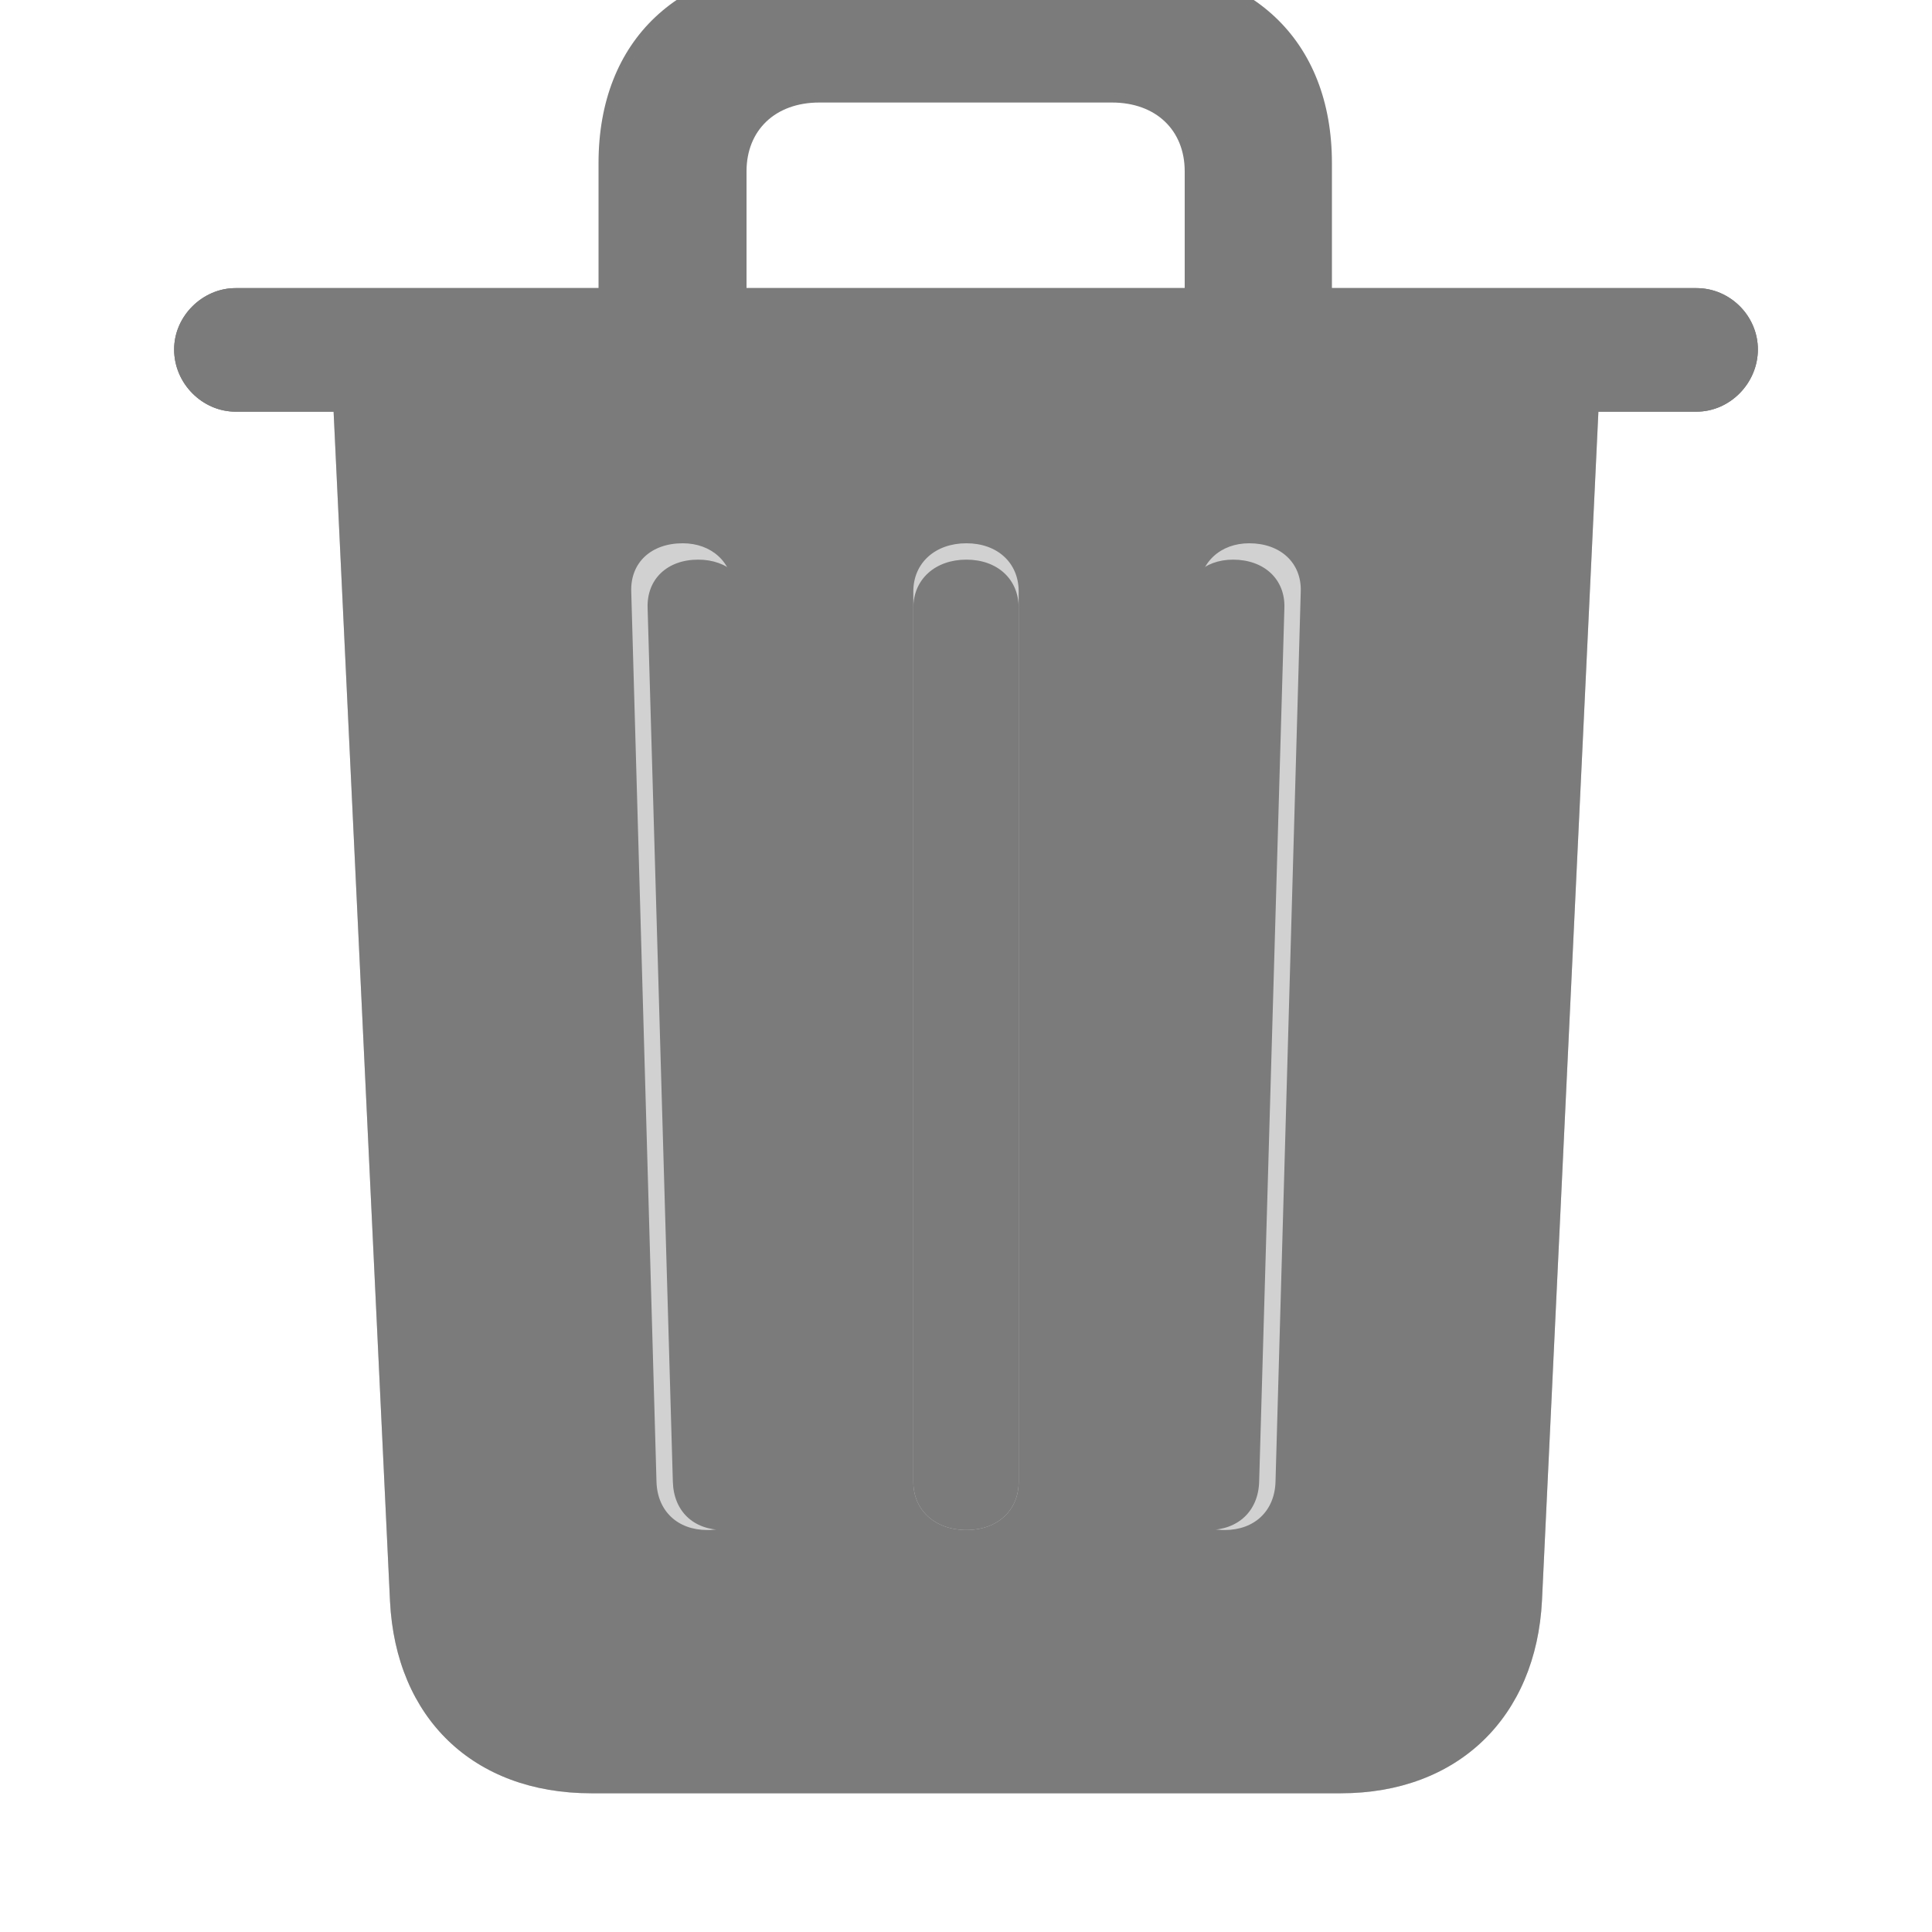 <?xml version="1.0" encoding="UTF-8"?>
<svg width="15px" height="15px" viewBox="0 0 15 15" version="1.1" xmlns="http://www.w3.org/2000/svg" xmlns:xlink="http://www.w3.org/1999/xlink">
    <title>objects-tools/trash</title>
    <g id="objects-tools/trash" stroke="none" stroke-width="1" fill="none" fill-rule="evenodd">
        <g id="dark" fill="#7B7B7B" fill-rule="nonzero">
            <path d="M10.518,13.695 C11.305,13.695 11.781,13.257 11.813,12.47 L12.219,3.196 L13.172,3.196 C13.432,3.196 13.648,2.974 13.648,2.713 C13.648,2.453 13.432,2.237 13.172,2.237 L10.341,2.237 L10.341,1.266 C10.341,0.308 9.712,-0.283 8.697,-0.283 L6.291,-0.283 C5.275,-0.283 4.647,0.308 4.647,1.266 L4.647,2.237 L1.828,2.237 C1.574,2.237 1.352,2.453 1.352,2.713 C1.352,2.98 1.574,3.196 1.828,3.196 L2.787,3.196 L3.193,12.47 C3.225,13.257 3.701,13.695 4.482,13.695 L10.518,13.695 Z M9.198,2.237 L5.796,2.237 L5.796,1.33 C5.796,1.012 6.018,0.796 6.361,0.796 L8.633,0.796 C8.976,0.796 9.198,1.012 9.198,1.33 L9.198,2.237 Z M5.491,11.879 C5.262,11.879 5.104,11.733 5.097,11.505 L4.901,4.592 C4.894,4.37 5.053,4.218 5.301,4.218 C5.523,4.218 5.688,4.364 5.694,4.586 L5.885,11.505 C5.891,11.727 5.732,11.879 5.491,11.879 Z M7.503,11.879 C7.262,11.879 7.091,11.727 7.091,11.505 L7.091,4.592 C7.091,4.37 7.262,4.218 7.503,4.218 C7.744,4.218 7.909,4.37 7.909,4.592 L7.909,11.505 C7.909,11.727 7.744,11.879 7.503,11.879 Z M9.509,11.879 C9.268,11.879 9.109,11.727 9.115,11.505 L9.306,4.592 C9.312,4.364 9.477,4.218 9.699,4.218 C9.941,4.218 10.106,4.37 10.099,4.592 L9.903,11.505 C9.896,11.733 9.738,11.879 9.509,11.879 Z" id="fill"></path>
        </g>
        <g id="light" transform="translate(1, -1)" fill="#7B7B7B" fill-rule="nonzero">
            <path d="M9.41,14.923 C10.318,14.923 10.927,14.333 10.972,13.425 L11.41,4.196 L12.172,4.196 C12.432,4.196 12.648,3.974 12.648,3.713 C12.648,3.453 12.432,3.237 12.172,3.237 L9.271,3.237 L9.271,2.266 C9.271,1.346 8.674,0.787 7.697,0.787 L5.291,0.787 C4.313,0.787 3.717,1.346 3.717,2.266 L3.717,3.237 L0.828,3.237 C0.574,3.237 0.352,3.453 0.352,3.713 C0.352,3.98 0.574,4.196 0.828,4.196 L1.59,4.196 L2.028,13.432 C2.073,14.339 2.676,14.923 3.59,14.923 L9.41,14.923 Z M8.261,3.237 L4.726,3.237 L4.726,2.33 C4.726,1.968 4.973,1.733 5.354,1.733 L7.633,1.733 C8.014,1.733 8.261,1.968 8.261,2.33 L8.261,3.237 Z" id="fill" opacity="0.35"></path>
            <path d="M9.41,14.923 C10.318,14.923 10.927,14.333 10.972,13.425 L11.41,4.196 L12.172,4.196 C12.432,4.196 12.648,3.974 12.648,3.713 C12.648,3.453 12.432,3.237 12.172,3.237 L9.271,3.237 L9.271,2.266 C9.271,1.346 8.674,0.787 7.697,0.787 L5.291,0.787 C4.313,0.787 3.717,1.346 3.717,2.266 L3.717,3.237 L0.828,3.237 C0.574,3.237 0.352,3.453 0.352,3.713 C0.352,3.98 0.574,4.196 0.828,4.196 L1.59,4.196 L2.028,13.432 C2.073,14.339 2.676,14.923 3.59,14.923 L9.41,14.923 Z M8.261,3.237 L4.726,3.237 L4.726,2.33 C4.726,1.968 4.973,1.733 5.354,1.733 L7.633,1.733 C8.014,1.733 8.261,1.968 8.261,2.33 L8.261,3.237 Z M9.309,13.965 L3.678,13.965 C3.317,13.965 3.044,13.692 3.025,13.317 L2.58,4.196 L10.388,4.196 L9.975,13.317 C9.956,13.698 9.683,13.965 9.309,13.965 Z M4.618,12.879 C4.859,12.879 5.018,12.727 5.011,12.505 L4.821,5.713 C4.815,5.491 4.65,5.345 4.421,5.345 C4.18,5.345 4.021,5.497 4.028,5.719 L4.224,12.505 C4.231,12.733 4.383,12.879 4.618,12.879 Z M6.503,12.879 C6.744,12.879 6.909,12.727 6.909,12.505 L6.909,5.719 C6.909,5.497 6.744,5.345 6.503,5.345 C6.262,5.345 6.091,5.497 6.091,5.719 L6.091,12.505 C6.091,12.727 6.262,12.879 6.503,12.879 Z M8.382,12.879 C8.611,12.879 8.769,12.733 8.776,12.505 L8.972,5.719 C8.979,5.497 8.814,5.345 8.573,5.345 C8.35,5.345 8.185,5.491 8.179,5.719 L7.989,12.505 C7.982,12.727 8.141,12.879 8.382,12.879 Z" id="stroke"></path>
        </g>
    </g>
</svg>